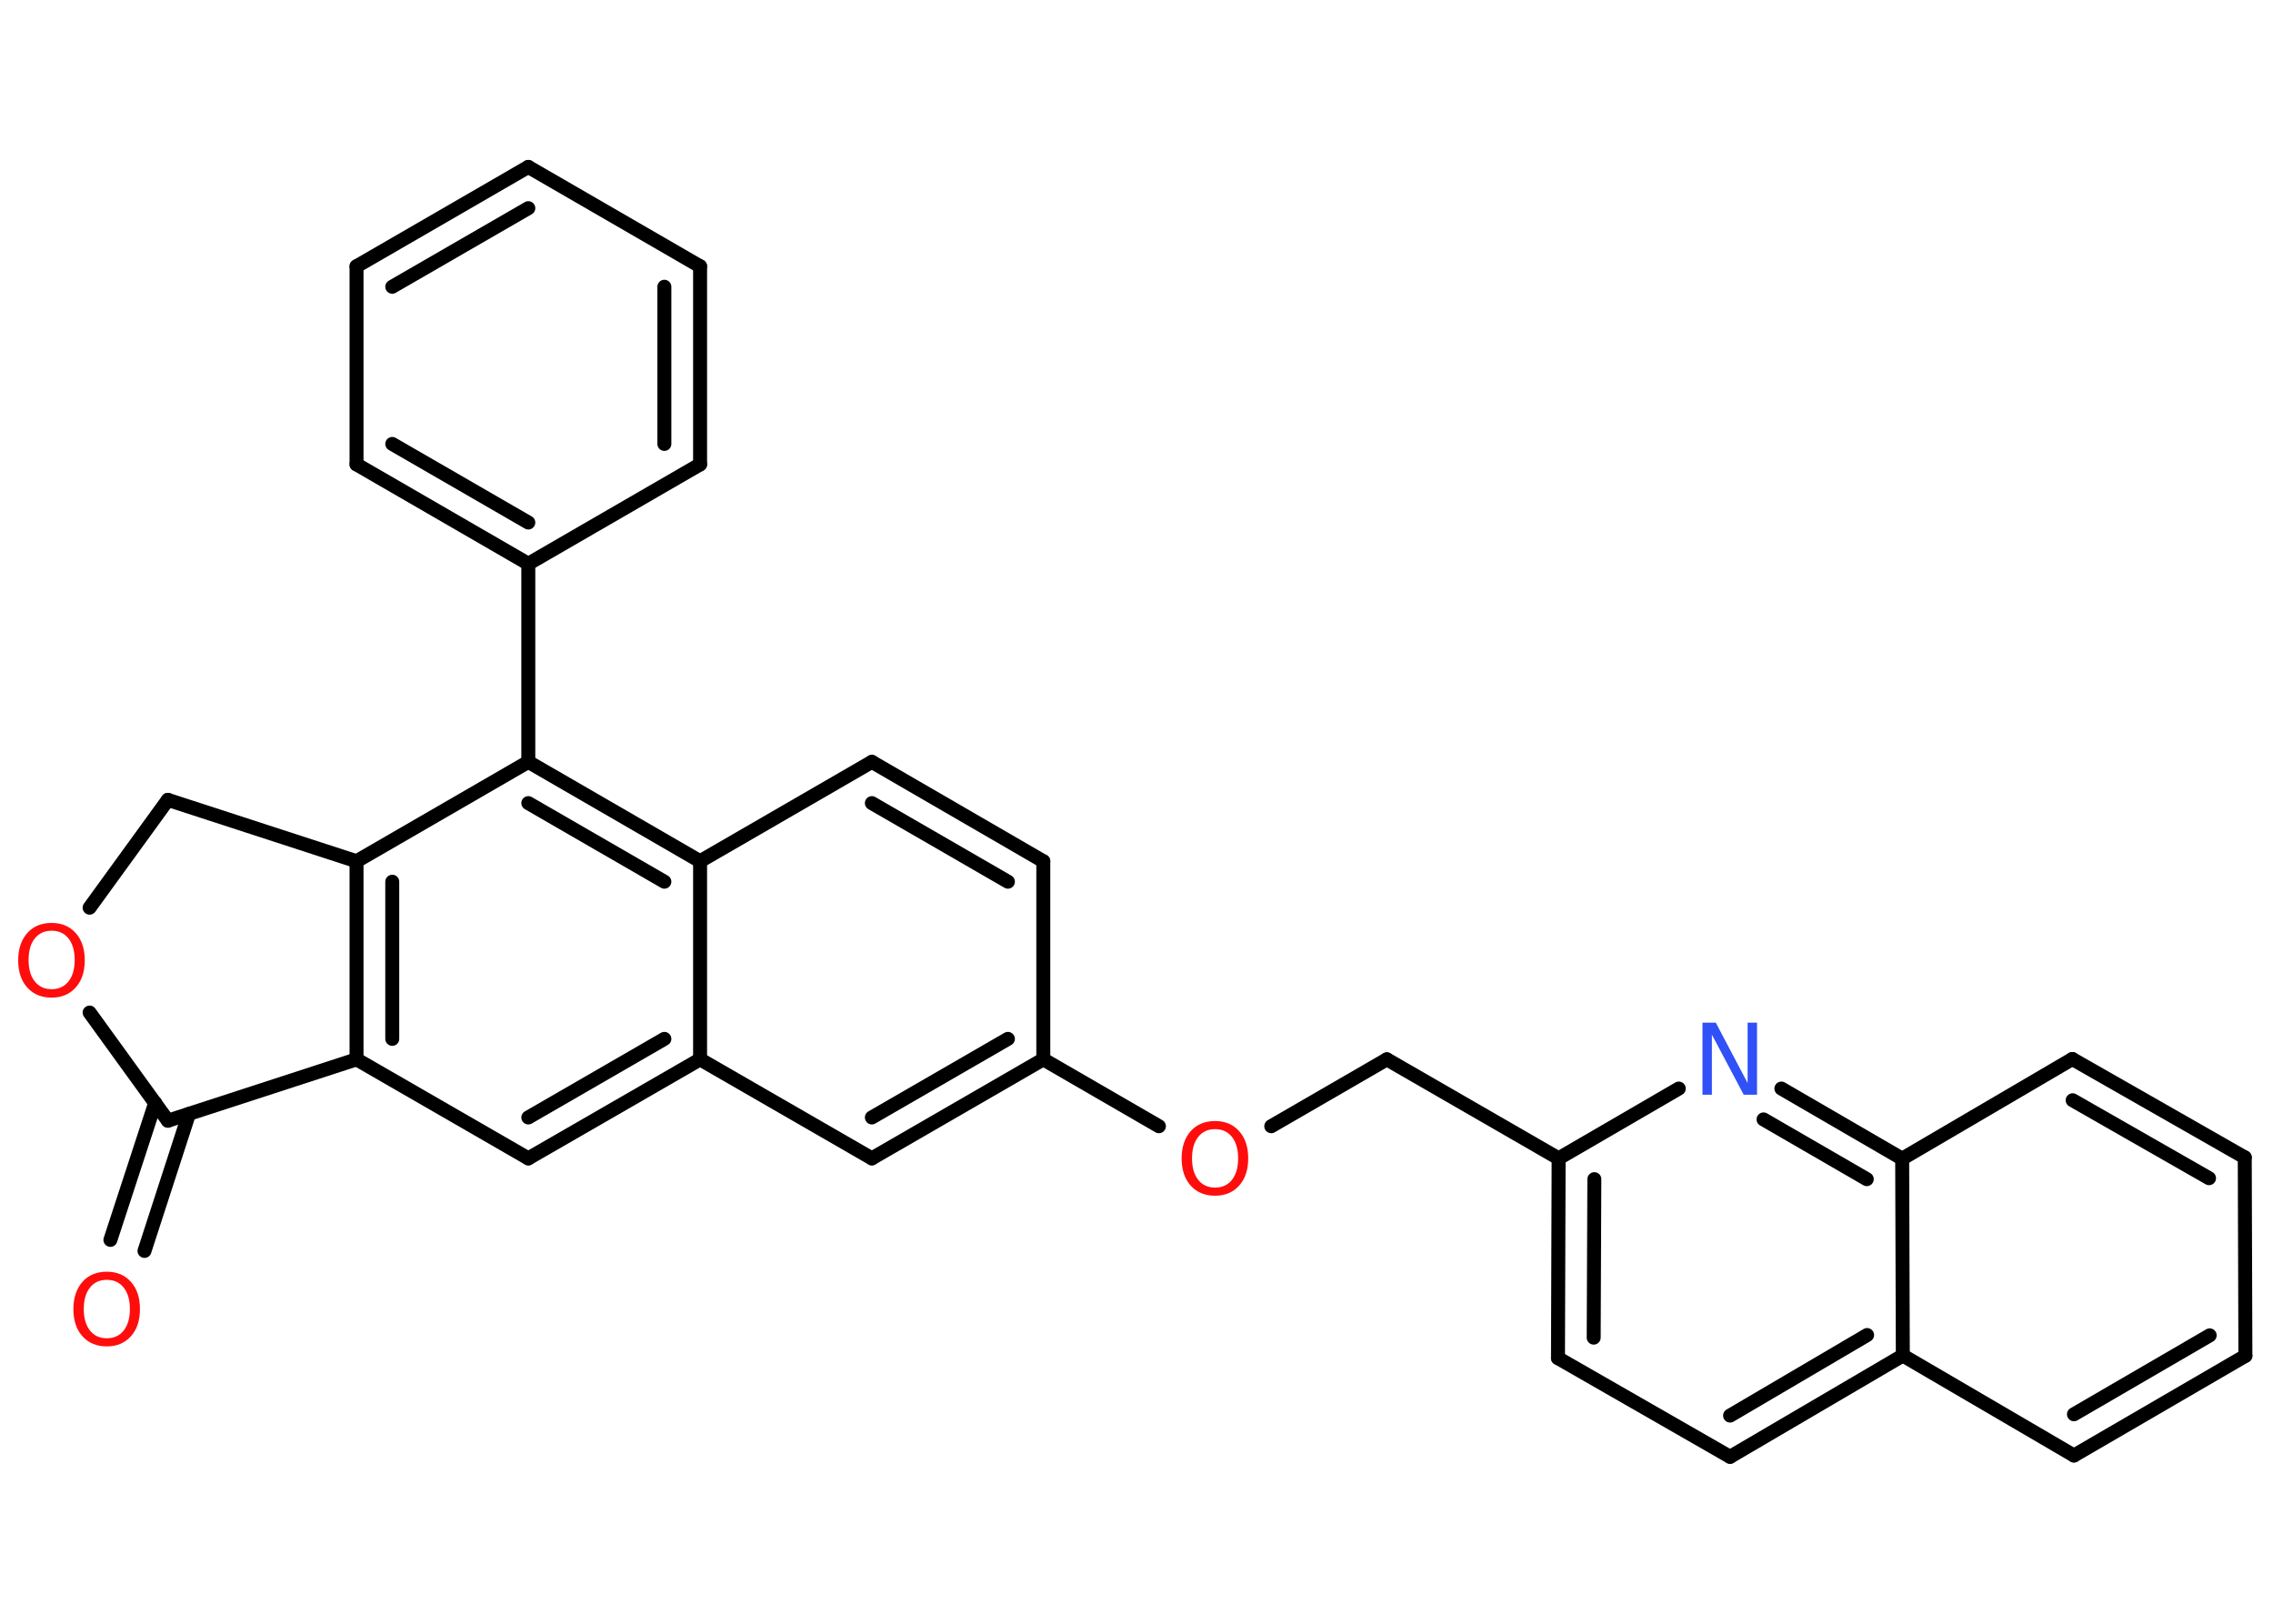 <?xml version='1.0' encoding='UTF-8'?>
<!DOCTYPE svg PUBLIC "-//W3C//DTD SVG 1.1//EN" "http://www.w3.org/Graphics/SVG/1.1/DTD/svg11.dtd">
<svg version='1.2' xmlns='http://www.w3.org/2000/svg' xmlns:xlink='http://www.w3.org/1999/xlink' width='70.0mm' height='50.0mm' viewBox='0 0 70.0 50.0'>
  <desc>Generated by the Chemistry Development Kit (http://github.com/cdk)</desc>
  <g stroke-linecap='round' stroke-linejoin='round' stroke='#000000' stroke-width='.43' fill='#FF0D0D'>
    <rect x='.0' y='.0' width='70.0' height='50.0' fill='#FFFFFF' stroke='none'/>
    <g id='mol1' class='mol'>
      <g id='mol1bnd1' class='bond'>
        <line x1='3.4' y1='38.18' x2='4.78' y2='33.96'/>
        <line x1='4.45' y1='38.52' x2='5.82' y2='34.3'/>
      </g>
      <line id='mol1bnd2' class='bond' x1='5.17' y1='34.51' x2='2.76' y2='31.18'/>
      <line id='mol1bnd3' class='bond' x1='2.76' y1='27.95' x2='5.17' y2='24.63'/>
      <line id='mol1bnd4' class='bond' x1='5.17' y1='24.63' x2='10.98' y2='26.52'/>
      <g id='mol1bnd5' class='bond'>
        <line x1='10.98' y1='26.52' x2='10.98' y2='32.62'/>
        <line x1='12.08' y1='27.15' x2='12.08' y2='31.99'/>
      </g>
      <line id='mol1bnd6' class='bond' x1='5.17' y1='34.51' x2='10.98' y2='32.62'/>
      <line id='mol1bnd7' class='bond' x1='10.98' y1='32.62' x2='16.27' y2='35.67'/>
      <g id='mol1bnd8' class='bond'>
        <line x1='16.27' y1='35.67' x2='21.56' y2='32.62'/>
        <line x1='16.27' y1='34.41' x2='20.46' y2='31.99'/>
      </g>
      <line id='mol1bnd9' class='bond' x1='21.56' y1='32.62' x2='26.85' y2='35.67'/>
      <g id='mol1bnd10' class='bond'>
        <line x1='26.85' y1='35.67' x2='32.13' y2='32.62'/>
        <line x1='26.85' y1='34.41' x2='31.04' y2='31.99'/>
      </g>
      <line id='mol1bnd11' class='bond' x1='32.13' y1='32.62' x2='35.69' y2='34.68'/>
      <line id='mol1bnd12' class='bond' x1='39.15' y1='34.68' x2='42.71' y2='32.62'/>
      <line id='mol1bnd13' class='bond' x1='42.71' y1='32.62' x2='48.0' y2='35.67'/>
      <g id='mol1bnd14' class='bond'>
        <line x1='48.0' y1='35.67' x2='47.98' y2='41.82'/>
        <line x1='49.1' y1='36.31' x2='49.08' y2='41.19'/>
      </g>
      <line id='mol1bnd15' class='bond' x1='47.98' y1='41.82' x2='53.28' y2='44.86'/>
      <g id='mol1bnd16' class='bond'>
        <line x1='53.28' y1='44.86' x2='58.6' y2='41.74'/>
        <line x1='53.28' y1='43.59' x2='57.5' y2='41.11'/>
      </g>
      <line id='mol1bnd17' class='bond' x1='58.6' y1='41.74' x2='63.87' y2='44.82'/>
      <g id='mol1bnd18' class='bond'>
        <line x1='63.87' y1='44.82' x2='69.15' y2='41.75'/>
        <line x1='63.87' y1='43.55' x2='68.05' y2='41.12'/>
      </g>
      <line id='mol1bnd19' class='bond' x1='69.15' y1='41.75' x2='69.13' y2='35.64'/>
      <g id='mol1bnd20' class='bond'>
        <line x1='69.13' y1='35.64' x2='63.82' y2='32.61'/>
        <line x1='68.03' y1='36.28' x2='63.83' y2='33.88'/>
      </g>
      <line id='mol1bnd21' class='bond' x1='63.82' y1='32.61' x2='58.58' y2='35.68'/>
      <line id='mol1bnd22' class='bond' x1='58.6' y1='41.74' x2='58.58' y2='35.68'/>
      <g id='mol1bnd23' class='bond'>
        <line x1='58.58' y1='35.68' x2='54.86' y2='33.52'/>
        <line x1='57.49' y1='36.31' x2='54.31' y2='34.47'/>
      </g>
      <line id='mol1bnd24' class='bond' x1='48.0' y1='35.67' x2='51.7' y2='33.52'/>
      <line id='mol1bnd25' class='bond' x1='32.13' y1='32.62' x2='32.13' y2='26.52'/>
      <g id='mol1bnd26' class='bond'>
        <line x1='32.13' y1='26.52' x2='26.85' y2='23.46'/>
        <line x1='31.04' y1='27.15' x2='26.85' y2='24.73'/>
      </g>
      <line id='mol1bnd27' class='bond' x1='26.85' y1='23.46' x2='21.56' y2='26.52'/>
      <line id='mol1bnd28' class='bond' x1='21.56' y1='32.62' x2='21.56' y2='26.52'/>
      <g id='mol1bnd29' class='bond'>
        <line x1='21.56' y1='26.52' x2='16.27' y2='23.46'/>
        <line x1='20.46' y1='27.15' x2='16.27' y2='24.73'/>
      </g>
      <line id='mol1bnd30' class='bond' x1='10.98' y1='26.52' x2='16.27' y2='23.46'/>
      <line id='mol1bnd31' class='bond' x1='16.27' y1='23.46' x2='16.27' y2='17.36'/>
      <g id='mol1bnd32' class='bond'>
        <line x1='10.98' y1='14.3' x2='16.27' y2='17.36'/>
        <line x1='12.08' y1='13.67' x2='16.27' y2='16.09'/>
      </g>
      <line id='mol1bnd33' class='bond' x1='10.98' y1='14.3' x2='10.98' y2='8.2'/>
      <g id='mol1bnd34' class='bond'>
        <line x1='16.27' y1='5.14' x2='10.98' y2='8.2'/>
        <line x1='16.27' y1='6.41' x2='12.08' y2='8.83'/>
      </g>
      <line id='mol1bnd35' class='bond' x1='16.27' y1='5.14' x2='21.56' y2='8.2'/>
      <g id='mol1bnd36' class='bond'>
        <line x1='21.56' y1='14.3' x2='21.56' y2='8.2'/>
        <line x1='20.46' y1='13.67' x2='20.46' y2='8.83'/>
      </g>
      <line id='mol1bnd37' class='bond' x1='16.27' y1='17.36' x2='21.56' y2='14.3'/>
      <path id='mol1atm1' class='atom' d='M3.29 39.41q-.33 .0 -.52 .24q-.19 .24 -.19 .66q.0 .42 .19 .66q.19 .24 .52 .24q.33 .0 .52 -.24q.19 -.24 .19 -.66q.0 -.42 -.19 -.66q-.19 -.24 -.52 -.24zM3.29 39.16q.46 .0 .74 .31q.28 .31 .28 .84q.0 .53 -.28 .84q-.28 .31 -.74 .31q-.47 .0 -.75 -.31q-.28 -.31 -.28 -.84q.0 -.52 .28 -.84q.28 -.31 .75 -.31z' stroke='none'/>
      <path id='mol1atm3' class='atom' d='M1.59 28.66q-.33 .0 -.52 .24q-.19 .24 -.19 .66q.0 .42 .19 .66q.19 .24 .52 .24q.33 .0 .52 -.24q.19 -.24 .19 -.66q.0 -.42 -.19 -.66q-.19 -.24 -.52 -.24zM1.59 28.42q.46 .0 .74 .31q.28 .31 .28 .84q.0 .53 -.28 .84q-.28 .31 -.74 .31q-.47 .0 -.75 -.31q-.28 -.31 -.28 -.84q.0 -.52 .28 -.84q.28 -.31 .75 -.31z' stroke='none'/>
      <path id='mol1atm11' class='atom' d='M37.42 34.77q-.33 .0 -.52 .24q-.19 .24 -.19 .66q.0 .42 .19 .66q.19 .24 .52 .24q.33 .0 .52 -.24q.19 -.24 .19 -.66q.0 -.42 -.19 -.66q-.19 -.24 -.52 -.24zM37.42 34.52q.46 .0 .74 .31q.28 .31 .28 .84q.0 .53 -.28 .84q-.28 .31 -.74 .31q-.47 .0 -.75 -.31q-.28 -.31 -.28 -.84q.0 -.52 .28 -.84q.28 -.31 .75 -.31z' stroke='none'/>
      <path id='mol1atm22' class='atom' d='M52.44 31.49h.4l.98 1.86v-1.86h.29v2.22h-.41l-.98 -1.85v1.85h-.29v-2.22z' stroke='none' fill='#3050F8'/>
    </g>
  </g>
</svg>
